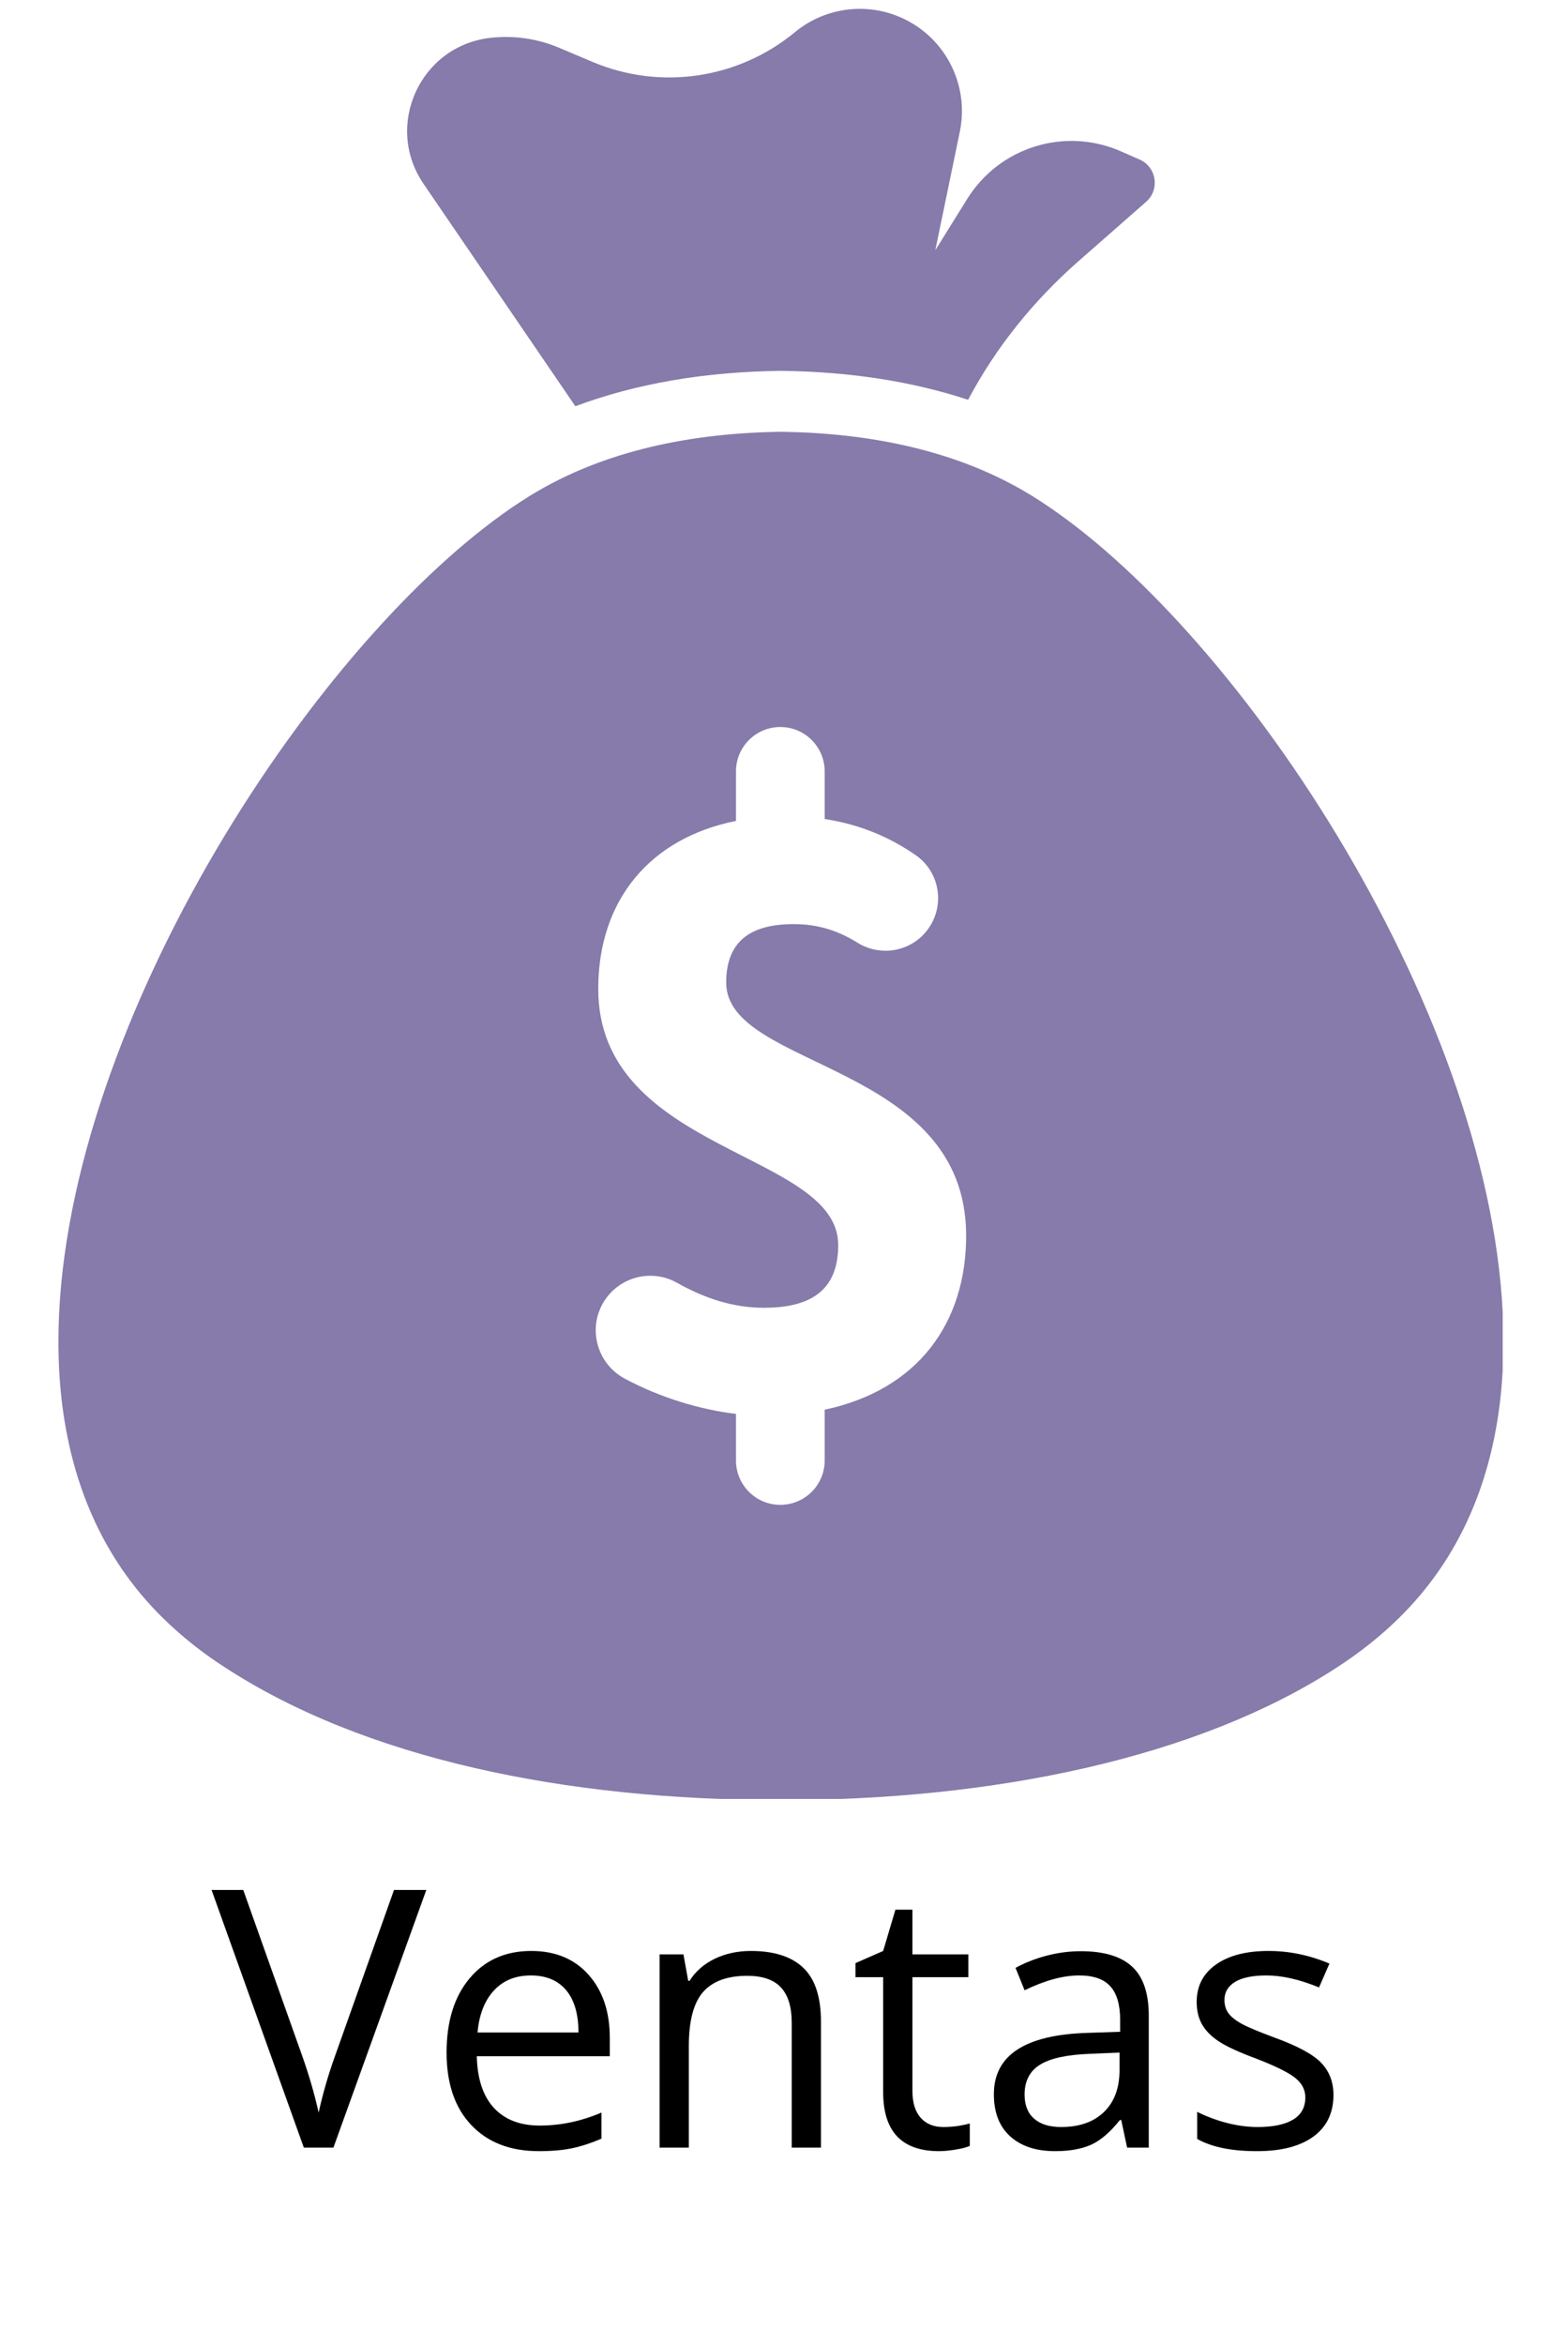 <svg xmlns="http://www.w3.org/2000/svg" xmlns:xlink="http://www.w3.org/1999/xlink" width="267" zoomAndPan="magnify" viewBox="0 0 200.25 299.25" height="399" preserveAspectRatio="xMidYMid meet" version="1.0"><defs><g/><clipPath id="e8b18ca176"><path d="M 7.461 55.047 L 191.91 55.047 L 191.91 229.574 L 7.461 229.574 Z M 7.461 55.047 " clip-rule="nonzero"/></clipPath><clipPath id="4c34c7de43"><rect x="0" width="148" y="0" height="65"/></clipPath></defs><path fill="#867baa" d="M 115.848 2.613 C 111.199 0.184 105.547 0.777 101.504 4.117 C 94.27 10.09 84.312 11.551 75.668 7.898 L 71.406 6.098 C 68.641 4.93 65.621 4.492 62.637 4.828 C 53.676 5.832 49.004 16.012 54.09 23.461 C 60.395 32.684 68.051 43.891 73.48 51.844 C 81.16 48.969 89.914 47.453 99.637 47.324 L 99.738 47.32 L 99.84 47.324 C 108.582 47.438 116.539 48.68 123.637 51.02 C 127.195 44.309 132.02 38.34 137.738 33.328 L 146.371 25.754 C 148.152 24.195 147.707 21.316 145.543 20.363 L 143.16 19.316 C 136.023 16.172 127.656 18.754 123.531 25.375 C 122.035 27.777 120.574 30.125 119.449 31.93 C 120.285 27.898 121.523 21.895 122.578 16.809 C 123.758 11.105 121.012 5.312 115.848 2.613 " fill-opacity="1" fill-rule="nonzero"/><g clip-path="url(#e8b18ca176)"><path fill="#867baa" d="M 105.32 179.895 L 105.32 186.375 C 105.32 189.504 102.785 192.039 99.656 192.039 C 96.527 192.039 93.992 189.504 93.992 186.375 L 93.992 180.434 C 89.445 179.891 84.32 178.371 79.77 175.922 C 76.184 173.988 74.984 169.422 77.191 165.996 C 79.188 162.906 83.242 161.895 86.449 163.695 C 90.23 165.816 93.824 166.891 97.57 166.891 C 104.152 166.891 107.047 164.16 107.047 158.879 C 107.047 146.934 76.402 147.148 76.402 126.199 C 76.402 114.824 83.059 106.938 93.992 104.762 L 93.992 98.441 C 93.992 95.312 96.527 92.777 99.656 92.777 C 102.785 92.777 105.32 95.312 105.32 98.441 L 105.32 104.52 C 109.852 105.207 113.641 106.848 116.934 109.121 C 120.219 111.391 120.773 116.027 118.145 119.035 C 115.98 121.52 112.336 122.047 109.531 120.312 C 106.992 118.738 104.43 117.93 101.355 117.93 C 95.773 117.93 92.742 120.18 92.742 125.395 C 92.742 136.465 123.387 135.5 123.387 157.688 C 123.387 168.816 117.234 177.371 105.32 179.895 Z M 131.941 63.363 C 122.332 57.391 110.871 55.25 99.738 55.102 C 88.605 55.25 77.137 57.391 67.527 63.363 C 61.551 67.086 55.172 72.633 48.887 79.469 C 22.223 108.43 -2.805 160.418 11.75 193.359 C 13.883 198.207 16.879 202.633 20.848 206.523 C 23.195 208.824 25.785 210.879 28.586 212.691 C 46.582 224.449 72.195 229.715 99.738 229.715 C 126.656 229.715 152.898 224.449 170.887 212.691 C 173.68 210.871 176.273 208.824 178.621 206.523 C 182.59 202.633 185.586 198.207 187.719 193.359 C 202.273 160.418 177.246 108.43 150.582 79.469 C 144.297 72.633 137.914 67.086 131.941 63.363 " fill-opacity="1" fill-rule="nonzero"/></g><g transform="matrix(1, 0, 0, 1, 25, 224)"><g clip-path="url(#4c34c7de43)"><g fill="#000000" fill-opacity="1"><g transform="translate(2.02, 50.063)"><g><path d="M 23.297 -32.875 L 27.422 -32.875 L 15.562 0 L 11.781 0 L 0 -32.875 L 4.047 -32.875 L 11.609 -11.609 C 12.473 -9.16 13.16 -6.781 13.672 -4.469 C 14.211 -6.906 14.914 -9.328 15.781 -11.734 Z M 23.297 -32.875 "/></g></g><g transform="translate(29.439, 50.063)"><g><path d="M 14.375 0.453 C 10.727 0.453 7.852 -0.656 5.75 -2.875 C 3.645 -5.094 2.594 -8.176 2.594 -12.125 C 2.594 -16.094 3.566 -19.242 5.516 -21.578 C 7.473 -23.922 10.102 -25.094 13.406 -25.094 C 16.488 -25.094 18.93 -24.078 20.734 -22.047 C 22.535 -20.016 23.438 -17.336 23.438 -14.016 L 23.438 -11.656 L 6.453 -11.656 C 6.523 -8.758 7.254 -6.562 8.641 -5.062 C 10.035 -3.562 11.988 -2.812 14.5 -2.812 C 17.156 -2.812 19.781 -3.363 22.375 -4.469 L 22.375 -1.141 C 21.062 -0.578 19.816 -0.172 18.641 0.078 C 17.461 0.328 16.039 0.453 14.375 0.453 Z M 13.359 -21.969 C 11.379 -21.969 9.801 -21.32 8.625 -20.031 C 7.445 -18.75 6.754 -16.969 6.547 -14.688 L 19.438 -14.688 C 19.438 -17.039 18.91 -18.844 17.859 -20.094 C 16.805 -21.344 15.305 -21.969 13.359 -21.969 Z M 13.359 -21.969 "/></g></g><g transform="translate(55.283, 50.063)"><g><path d="M 20.828 0 L 20.828 -15.953 C 20.828 -17.953 20.367 -19.445 19.453 -20.438 C 18.535 -21.426 17.102 -21.922 15.156 -21.922 C 12.582 -21.922 10.691 -21.223 9.484 -19.828 C 8.285 -18.441 7.688 -16.145 7.688 -12.938 L 7.688 0 L 3.953 0 L 3.953 -24.656 L 7 -24.656 L 7.609 -21.281 L 7.781 -21.281 C 8.539 -22.488 9.609 -23.426 10.984 -24.094 C 12.367 -24.758 13.91 -25.094 15.609 -25.094 C 18.578 -25.094 20.812 -24.375 22.312 -22.938 C 23.812 -21.508 24.562 -19.223 24.562 -16.078 L 24.562 0 Z M 20.828 0 "/></g></g><g transform="translate(83.556, 50.063)"><g><path d="M 11.922 -2.625 C 12.578 -2.625 13.211 -2.672 13.828 -2.766 C 14.441 -2.867 14.93 -2.973 15.297 -3.078 L 15.297 -0.219 C 14.891 -0.031 14.289 0.125 13.5 0.25 C 12.719 0.383 12.008 0.453 11.375 0.453 C 6.613 0.453 4.234 -2.055 4.234 -7.078 L 4.234 -21.75 L 0.703 -21.75 L 0.703 -23.547 L 4.234 -25.094 L 5.797 -30.359 L 7.969 -30.359 L 7.969 -24.656 L 15.109 -24.656 L 15.109 -21.75 L 7.969 -21.75 L 7.969 -7.25 C 7.969 -5.758 8.316 -4.613 9.016 -3.812 C 9.723 -3.02 10.691 -2.625 11.922 -2.625 Z M 11.922 -2.625 "/></g></g><g transform="translate(99.819, 50.063)"><g><path d="M 19.125 0 L 18.375 -3.516 L 18.203 -3.516 C 16.961 -1.961 15.734 -0.91 14.516 -0.359 C 13.297 0.18 11.77 0.453 9.938 0.453 C 7.5 0.453 5.582 -0.176 4.188 -1.438 C 2.801 -2.695 2.109 -4.488 2.109 -6.812 C 2.109 -11.789 6.094 -14.398 14.062 -14.641 L 18.234 -14.781 L 18.234 -16.312 C 18.234 -18.238 17.816 -19.66 16.984 -20.578 C 16.16 -21.504 14.832 -21.969 13 -21.969 C 10.945 -21.969 8.625 -21.336 6.031 -20.078 L 4.875 -22.938 C 6.094 -23.602 7.426 -24.125 8.875 -24.5 C 10.32 -24.875 11.77 -25.062 13.219 -25.062 C 16.164 -25.062 18.348 -24.406 19.766 -23.094 C 21.18 -21.789 21.891 -19.703 21.891 -16.828 L 21.891 0 Z M 10.688 -2.625 C 13.008 -2.625 14.832 -3.258 16.156 -4.531 C 17.488 -5.812 18.156 -7.598 18.156 -9.891 L 18.156 -12.125 L 14.422 -11.969 C 11.453 -11.863 9.312 -11.398 8 -10.578 C 6.688 -9.766 6.031 -8.492 6.031 -6.766 C 6.031 -5.422 6.438 -4.395 7.25 -3.688 C 8.07 -2.977 9.219 -2.625 10.688 -2.625 Z M 10.688 -2.625 "/></g></g><g transform="translate(125.438, 50.063)"><g><path d="M 19.859 -6.719 C 19.859 -4.426 19.004 -2.656 17.297 -1.406 C 15.586 -0.164 13.188 0.453 10.094 0.453 C 6.832 0.453 4.285 -0.066 2.453 -1.109 L 2.453 -4.562 C 3.641 -3.969 4.91 -3.492 6.266 -3.141 C 7.617 -2.797 8.926 -2.625 10.188 -2.625 C 12.133 -2.625 13.633 -2.938 14.688 -3.562 C 15.738 -4.188 16.266 -5.133 16.266 -6.406 C 16.266 -7.363 15.848 -8.18 15.016 -8.859 C 14.18 -9.547 12.555 -10.359 10.141 -11.297 C 7.848 -12.148 6.219 -12.895 5.25 -13.531 C 4.281 -14.164 3.562 -14.883 3.094 -15.688 C 2.625 -16.5 2.391 -17.469 2.391 -18.594 C 2.391 -20.602 3.203 -22.188 4.828 -23.344 C 6.461 -24.508 8.707 -25.094 11.562 -25.094 C 14.219 -25.094 16.812 -24.555 19.344 -23.484 L 18.016 -20.438 C 15.535 -21.457 13.297 -21.969 11.297 -21.969 C 9.523 -21.969 8.188 -21.691 7.281 -21.141 C 6.383 -20.586 5.938 -19.82 5.938 -18.844 C 5.938 -18.188 6.102 -17.625 6.438 -17.156 C 6.781 -16.695 7.328 -16.254 8.078 -15.828 C 8.828 -15.41 10.266 -14.805 12.391 -14.016 C 15.316 -12.953 17.289 -11.879 18.312 -10.797 C 19.344 -9.711 19.859 -8.352 19.859 -6.719 Z M 19.859 -6.719 "/></g></g></g></g></g></svg>